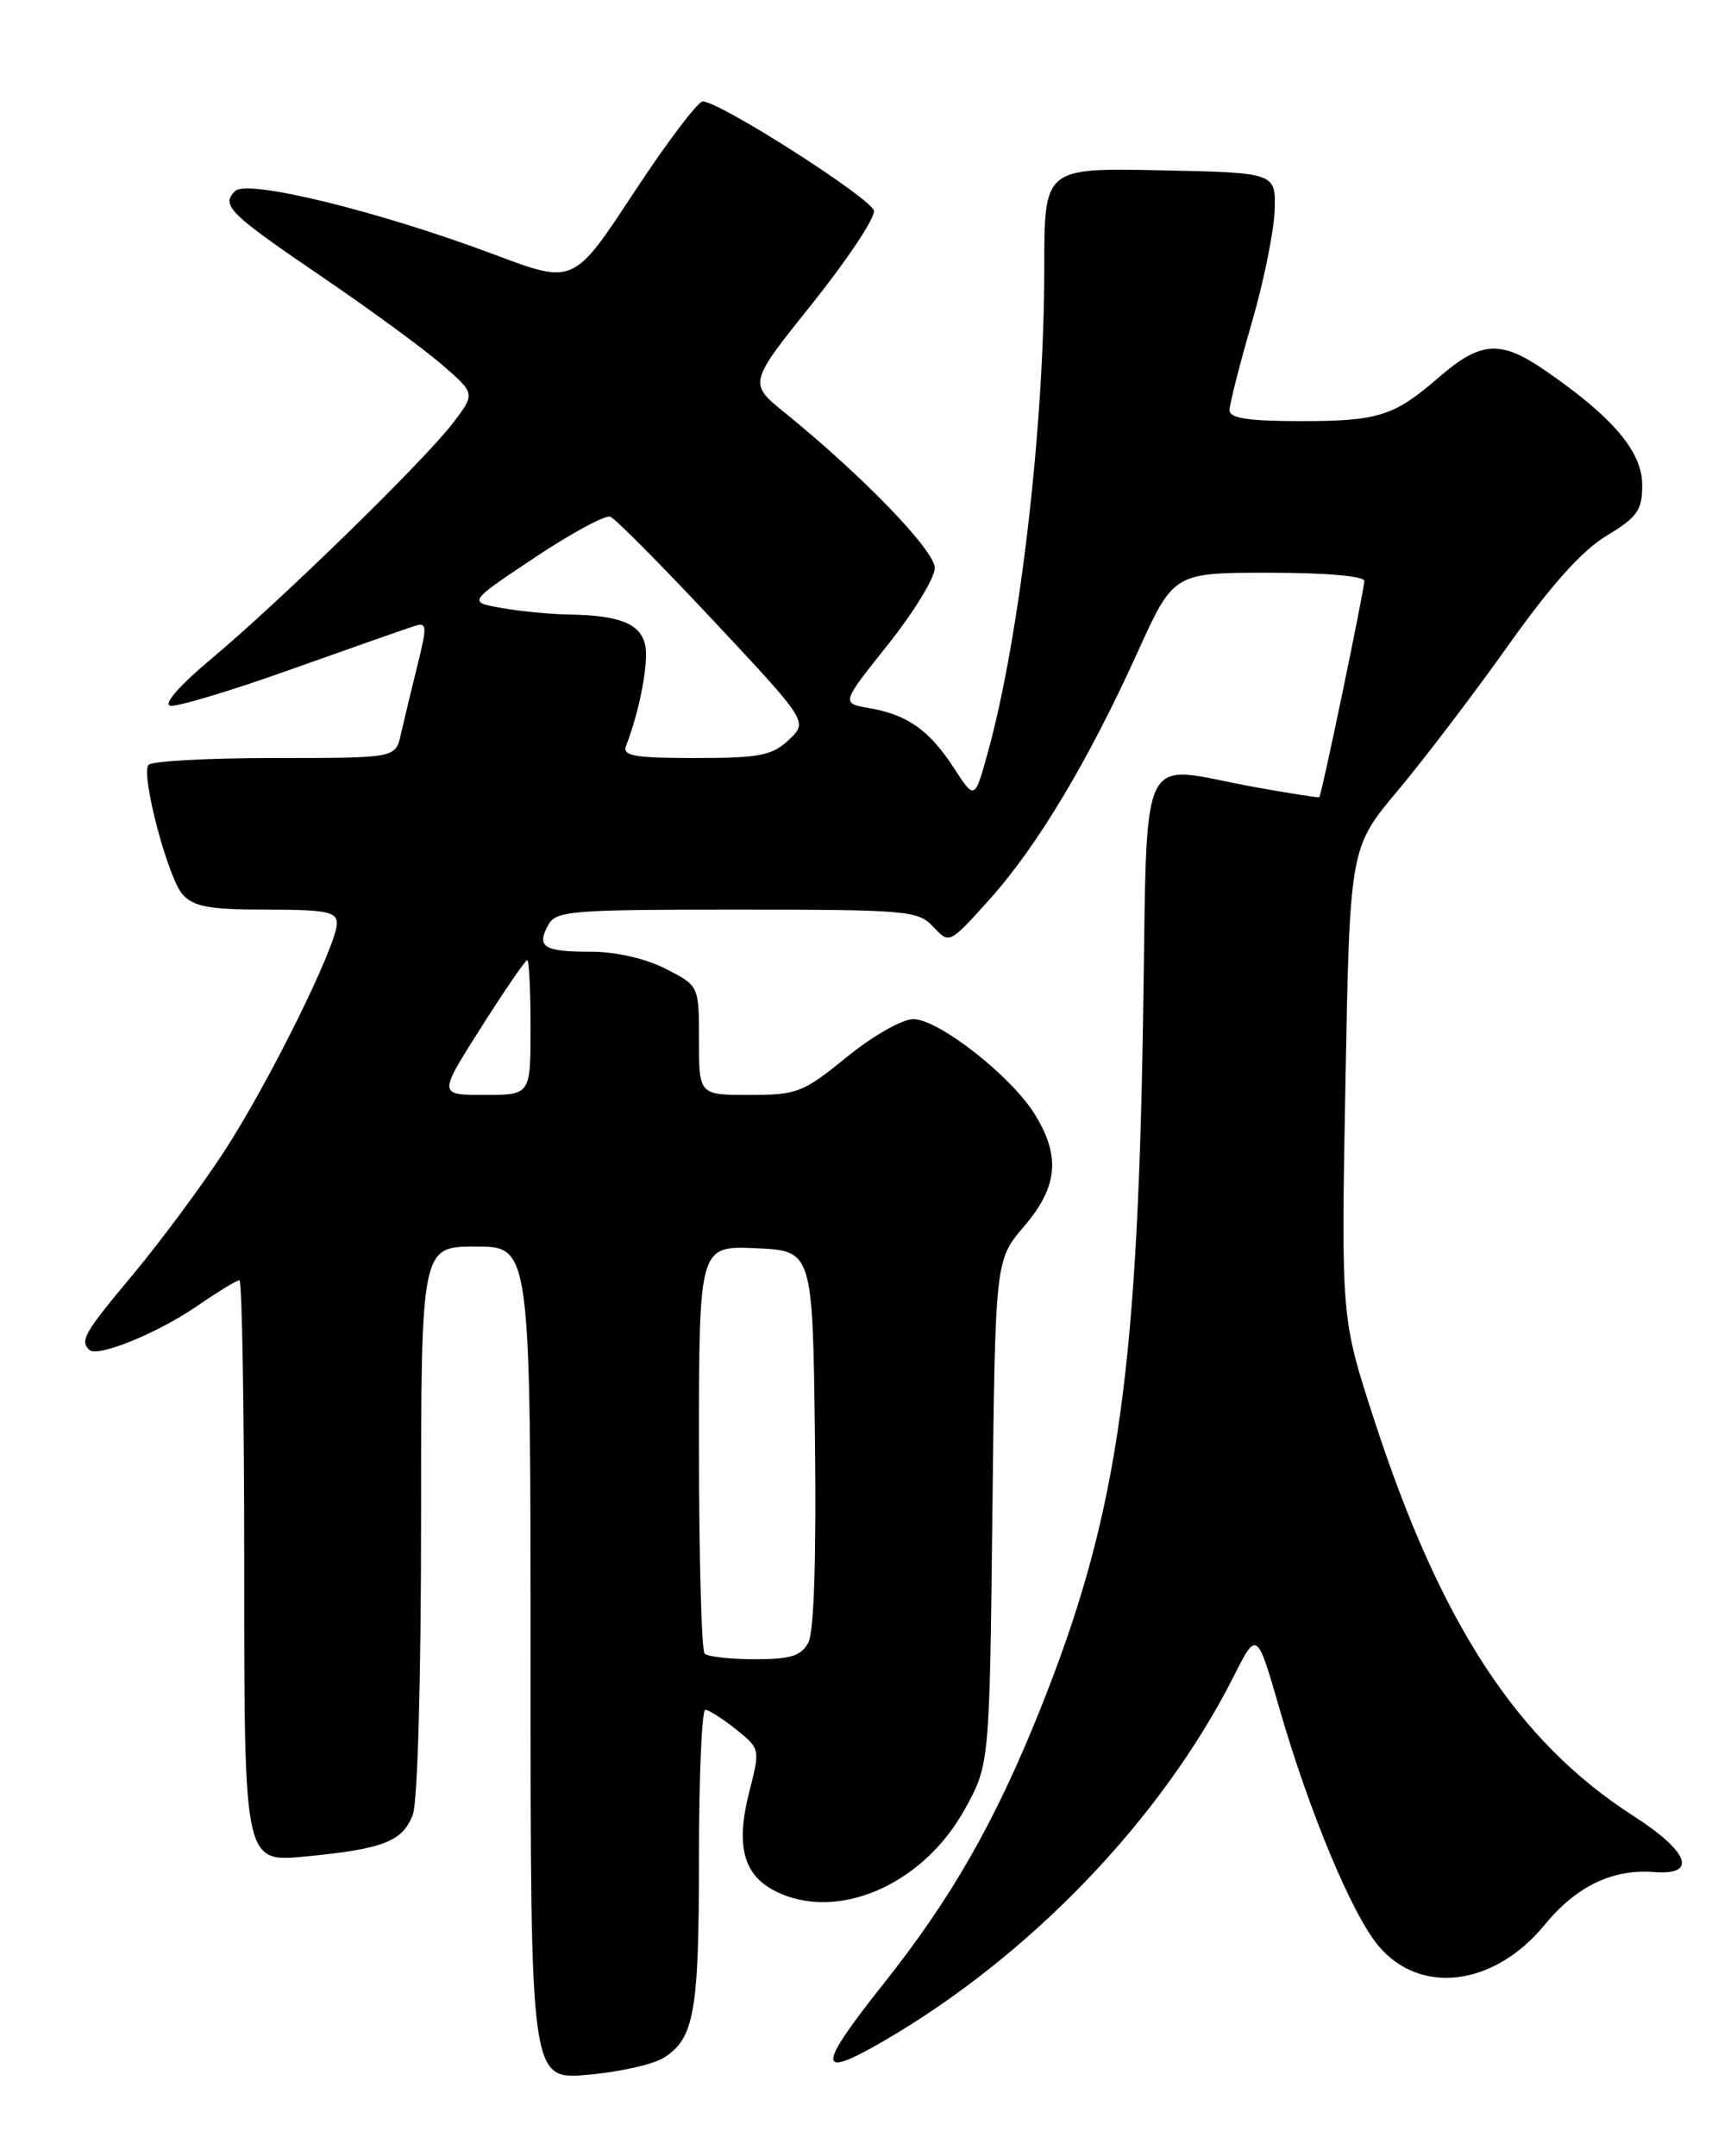 <?xml version="1.0" encoding="UTF-8" standalone="no"?>
<!DOCTYPE svg PUBLIC "-//W3C//DTD SVG 1.1//EN" "http://www.w3.org/Graphics/SVG/1.1/DTD/svg11.dtd" >
<svg xmlns="http://www.w3.org/2000/svg" xmlns:xlink="http://www.w3.org/1999/xlink" version="1.1" viewBox="0 0 204 256">
 <g >
 <path fill="currentColor"
d=" M 78.79 244.33 C 82.45 242.04 83.00 238.93 83.00 220.43 C 83.00 210.85 83.34 203.00 83.75 203.00 C 84.16 203.01 85.80 204.05 87.39 205.32 C 90.26 207.62 90.27 207.67 88.99 212.66 C 87.35 219.05 88.23 222.55 91.96 224.48 C 99.27 228.26 109.54 223.88 114.54 214.85 C 117.50 209.50 117.50 209.50 117.84 179.55 C 118.18 149.61 118.18 149.61 121.59 145.62 C 125.61 140.93 125.96 137.29 122.87 132.29 C 120.06 127.75 111.44 121.00 108.45 121.00 C 107.12 121.00 103.64 122.99 100.55 125.50 C 95.37 129.72 94.66 130.00 89.01 130.00 C 83.00 130.00 83.00 130.00 83.00 123.52 C 83.00 117.04 83.00 117.04 79.04 115.02 C 76.67 113.81 73.12 113.00 70.21 113.00 C 64.58 113.00 63.69 112.45 65.07 109.87 C 66.00 108.13 67.60 108.00 87.50 108.00 C 107.79 108.00 109.02 108.11 110.83 110.05 C 112.73 112.09 112.73 112.09 117.48 106.81 C 123.13 100.53 129.21 90.39 135.07 77.46 C 139.36 68.00 139.36 68.00 150.68 68.00 C 157.44 68.00 162.00 68.40 162.00 68.98 C 162.00 70.04 156.93 94.40 156.66 94.65 C 156.57 94.73 153.12 94.20 149.00 93.45 C 134.77 90.89 136.31 87.56 135.71 122.25 C 135.00 164.17 132.50 180.61 123.42 203.19 C 118.15 216.32 112.93 225.44 104.98 235.45 C 96.95 245.55 96.94 246.97 104.91 242.34 C 122.32 232.23 137.90 216.01 146.49 199.04 C 149.25 193.57 149.25 193.57 151.98 203.04 C 155.47 215.13 160.56 227.33 163.68 231.03 C 168.65 236.94 177.44 235.83 183.43 228.52 C 187.18 223.94 191.49 221.87 196.46 222.27 C 201.61 222.67 200.55 219.84 193.98 215.62 C 180.17 206.75 171.07 192.84 163.15 168.50 C 159.25 156.50 159.25 156.50 159.76 128.57 C 160.28 100.65 160.28 100.65 165.99 93.85 C 169.13 90.10 175.03 82.35 179.10 76.62 C 184.16 69.49 187.84 65.38 190.75 63.62 C 194.45 61.38 195.00 60.60 195.00 57.56 C 195.00 53.63 191.49 49.50 183.48 43.99 C 178.15 40.32 175.82 40.48 170.77 44.87 C 165.56 49.39 163.64 50.00 154.57 50.00 C 148.23 50.00 146.00 49.66 146.00 48.71 C 146.00 48.00 147.17 43.38 148.60 38.46 C 150.04 33.53 151.27 27.48 151.35 25.00 C 151.50 20.50 151.50 20.50 137.75 20.22 C 124.00 19.94 124.00 19.94 124.00 31.80 C 124.00 50.60 121.10 75.54 117.32 89.25 C 115.74 95.00 115.74 95.00 113.26 91.17 C 110.34 86.68 107.75 84.85 103.19 84.07 C 99.88 83.50 99.88 83.50 105.44 76.53 C 108.50 72.69 111.00 68.60 111.00 67.44 C 111.00 65.36 102.47 56.53 93.19 49.00 C 88.87 45.50 88.87 45.50 96.47 36.02 C 100.64 30.80 103.93 25.85 103.77 25.02 C 103.48 23.56 85.57 12.11 83.45 12.04 C 82.88 12.02 79.19 16.90 75.26 22.88 C 68.11 33.76 68.11 33.76 58.80 30.26 C 45.08 25.10 29.36 21.24 27.92 22.68 C 26.21 24.39 27.16 25.33 38.30 32.91 C 43.91 36.73 50.29 41.40 52.47 43.29 C 56.45 46.73 56.45 46.73 53.78 50.23 C 50.35 54.72 33.38 71.28 25.14 78.18 C 21.36 81.33 19.36 83.62 20.21 83.79 C 21.00 83.95 27.46 82.01 34.57 79.47 C 41.68 76.94 48.26 74.63 49.18 74.34 C 50.72 73.85 50.75 74.25 49.53 79.15 C 48.80 82.09 47.93 85.74 47.58 87.25 C 46.96 90.00 46.96 90.00 32.54 90.00 C 24.61 90.00 17.89 90.37 17.61 90.83 C 16.75 92.21 19.97 104.31 21.69 106.21 C 23.00 107.66 24.91 108.00 31.65 108.00 C 38.71 108.00 40.00 108.25 40.00 109.63 C 40.00 112.28 31.74 128.93 26.42 137.02 C 23.71 141.13 18.91 147.59 15.75 151.37 C 10.01 158.24 9.48 159.15 10.59 160.26 C 11.55 161.21 18.67 158.32 23.44 155.04 C 25.87 153.37 28.12 152.00 28.43 152.00 C 28.74 152.00 29.00 167.55 29.00 186.56 C 29.00 221.12 29.00 221.12 36.25 220.42 C 45.52 219.53 47.81 218.64 49.02 215.45 C 49.59 213.95 50.00 199.24 50.00 180.43 C 50.00 148.00 50.00 148.00 56.50 148.00 C 63.00 148.00 63.00 148.00 63.00 197.46 C 63.00 246.92 63.00 246.92 69.75 246.34 C 73.46 246.02 77.53 245.12 78.79 244.33 Z  M 83.67 196.33 C 83.30 195.97 83.00 184.92 83.00 171.79 C 83.00 147.91 83.00 147.91 89.75 148.20 C 96.50 148.50 96.50 148.50 96.77 170.78 C 96.94 185.01 96.66 193.77 95.98 195.03 C 95.14 196.61 93.88 197.00 89.63 197.00 C 86.72 197.00 84.03 196.70 83.67 196.33 Z  M 57.12 122.00 C 59.91 117.60 62.38 114.00 62.60 114.00 C 62.82 114.00 63.00 117.60 63.00 122.00 C 63.00 130.00 63.00 130.00 57.52 130.00 C 52.04 130.00 52.04 130.00 57.12 122.00 Z  M 74.34 88.56 C 76.01 84.21 77.08 78.45 76.59 76.49 C 75.96 74.01 73.54 73.06 67.50 72.96 C 65.30 72.92 61.71 72.57 59.53 72.18 C 55.57 71.48 55.57 71.48 63.48 66.21 C 67.83 63.31 71.88 61.12 72.47 61.35 C 73.07 61.58 78.59 67.15 84.75 73.73 C 95.95 85.70 95.95 85.70 93.66 87.85 C 91.68 89.71 90.20 90.00 82.58 90.00 C 75.34 90.00 73.88 89.75 74.34 88.56 Z "/>
</g>
</svg>
